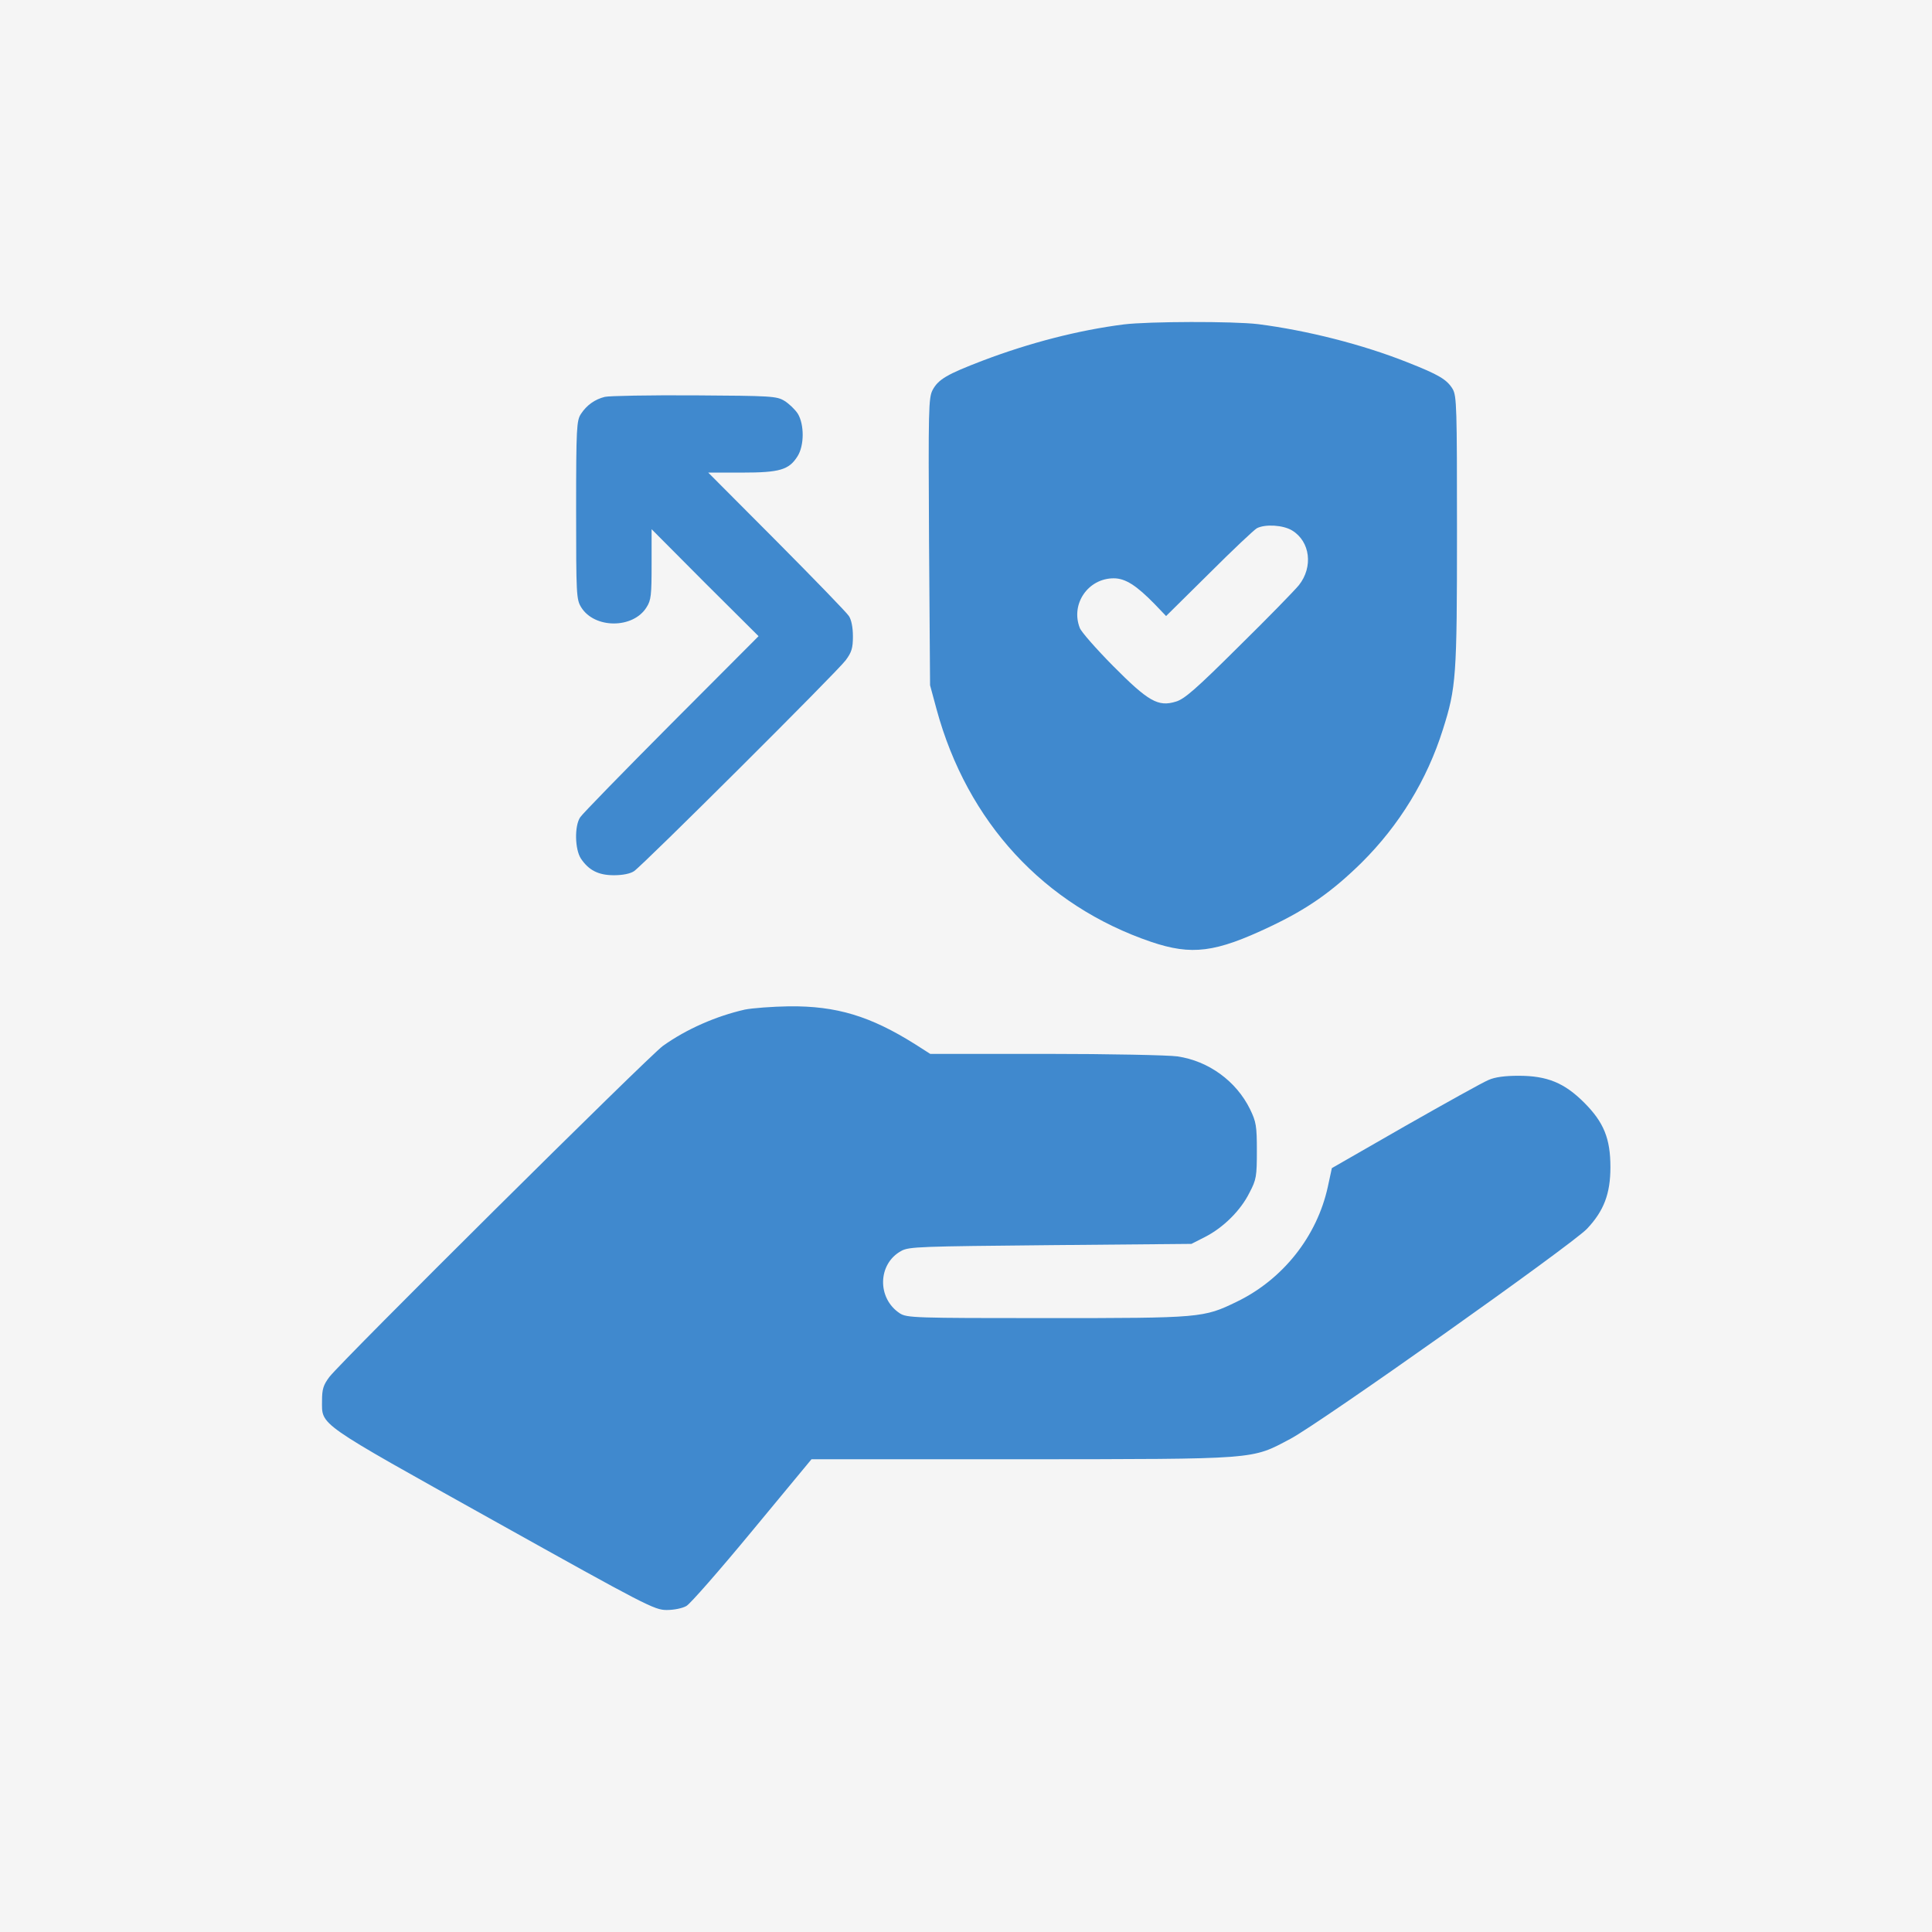 <svg width="60" height="60" viewBox="0 0 60 60" fill="none" xmlns="http://www.w3.org/2000/svg">
<rect width="60" height="60" fill="#F5F5F5"/>
<path d="M34.901 10.075C33.494 10.254 31.978 10.645 30.517 11.2C29.415 11.622 29.141 11.778 28.962 12.114C28.837 12.356 28.829 12.708 28.852 16.826L28.884 21.281L29.087 22.031C30.04 25.532 32.424 28.119 35.753 29.252C37.011 29.674 37.738 29.588 39.449 28.775C40.606 28.228 41.371 27.689 42.286 26.79C43.458 25.626 44.318 24.219 44.81 22.656C45.224 21.351 45.248 21.015 45.248 16.498C45.248 12.661 45.24 12.302 45.115 12.083C44.935 11.786 44.685 11.637 43.716 11.255C42.325 10.7 40.598 10.262 39.074 10.067C38.292 9.973 35.675 9.981 34.901 10.075ZM40.129 16.475C40.692 16.819 40.785 17.608 40.34 18.171C40.207 18.335 39.371 19.194 38.472 20.077C37.144 21.398 36.784 21.711 36.519 21.789C35.964 21.961 35.659 21.781 34.557 20.671C34.041 20.148 33.572 19.616 33.533 19.499C33.244 18.757 33.791 17.96 34.588 17.96C34.948 17.96 35.292 18.178 35.87 18.772L36.214 19.132L37.55 17.811C38.277 17.084 38.949 16.451 39.035 16.404C39.293 16.272 39.848 16.303 40.129 16.475Z" fill="#4089CE"/>
<path d="M18.783 12.325C18.47 12.403 18.22 12.583 18.041 12.856C17.908 13.059 17.892 13.278 17.892 15.841C17.892 18.475 17.9 18.616 18.048 18.858C18.462 19.53 19.666 19.53 20.08 18.858C20.221 18.639 20.236 18.475 20.236 17.522V16.435L21.893 18.1L23.558 19.757L20.854 22.468C19.361 23.969 18.087 25.274 18.017 25.383C17.837 25.657 17.853 26.376 18.041 26.665C18.283 27.024 18.58 27.181 19.064 27.181C19.338 27.181 19.572 27.134 19.689 27.056C19.971 26.868 25.996 20.866 26.262 20.507C26.449 20.257 26.488 20.124 26.488 19.765C26.488 19.483 26.441 19.249 26.363 19.131C26.293 19.022 25.277 17.975 24.113 16.803L21.995 14.677H23.042C24.222 14.677 24.503 14.591 24.769 14.169C24.98 13.833 24.98 13.184 24.777 12.848C24.691 12.716 24.503 12.536 24.363 12.45C24.12 12.301 23.956 12.293 21.565 12.278C20.166 12.27 18.916 12.293 18.783 12.325Z" fill="#4089CE"/>
<path d="M23.13 31.354C22.239 31.557 21.325 31.956 20.59 32.479C20.152 32.792 10.579 42.295 10.228 42.764C10.04 43.014 10.001 43.147 10.001 43.498C10.001 44.28 9.79 44.131 15.307 47.21C20.082 49.875 20.324 50 20.707 50C20.934 50 21.2 49.945 21.317 49.875C21.434 49.812 22.356 48.758 23.364 47.538L25.201 45.319H31.734C39.119 45.311 38.845 45.335 40.072 44.686C40.979 44.209 48.801 38.669 49.286 38.161C49.809 37.606 50.013 37.074 50.013 36.246C50.013 35.363 49.809 34.855 49.2 34.245C48.583 33.628 48.051 33.409 47.16 33.409C46.746 33.409 46.426 33.448 46.222 33.542C46.051 33.612 44.886 34.261 43.636 34.972L41.362 36.277L41.237 36.856C40.901 38.395 39.846 39.731 38.408 40.427C37.376 40.927 37.314 40.935 32.508 40.935C28.389 40.935 28.163 40.927 27.944 40.786C27.233 40.318 27.256 39.247 27.991 38.848C28.225 38.715 28.6 38.708 32.625 38.669L37.001 38.63L37.431 38.411C37.994 38.122 38.533 37.59 38.806 37.035C39.017 36.637 39.033 36.527 39.033 35.738C39.033 34.964 39.01 34.839 38.822 34.449C38.392 33.573 37.532 32.948 36.563 32.807C36.29 32.768 34.446 32.729 32.476 32.729H28.889L28.413 32.425C27.029 31.557 25.982 31.237 24.505 31.252C23.989 31.26 23.364 31.307 23.13 31.354Z" fill="#4089CE"/>
</svg>
